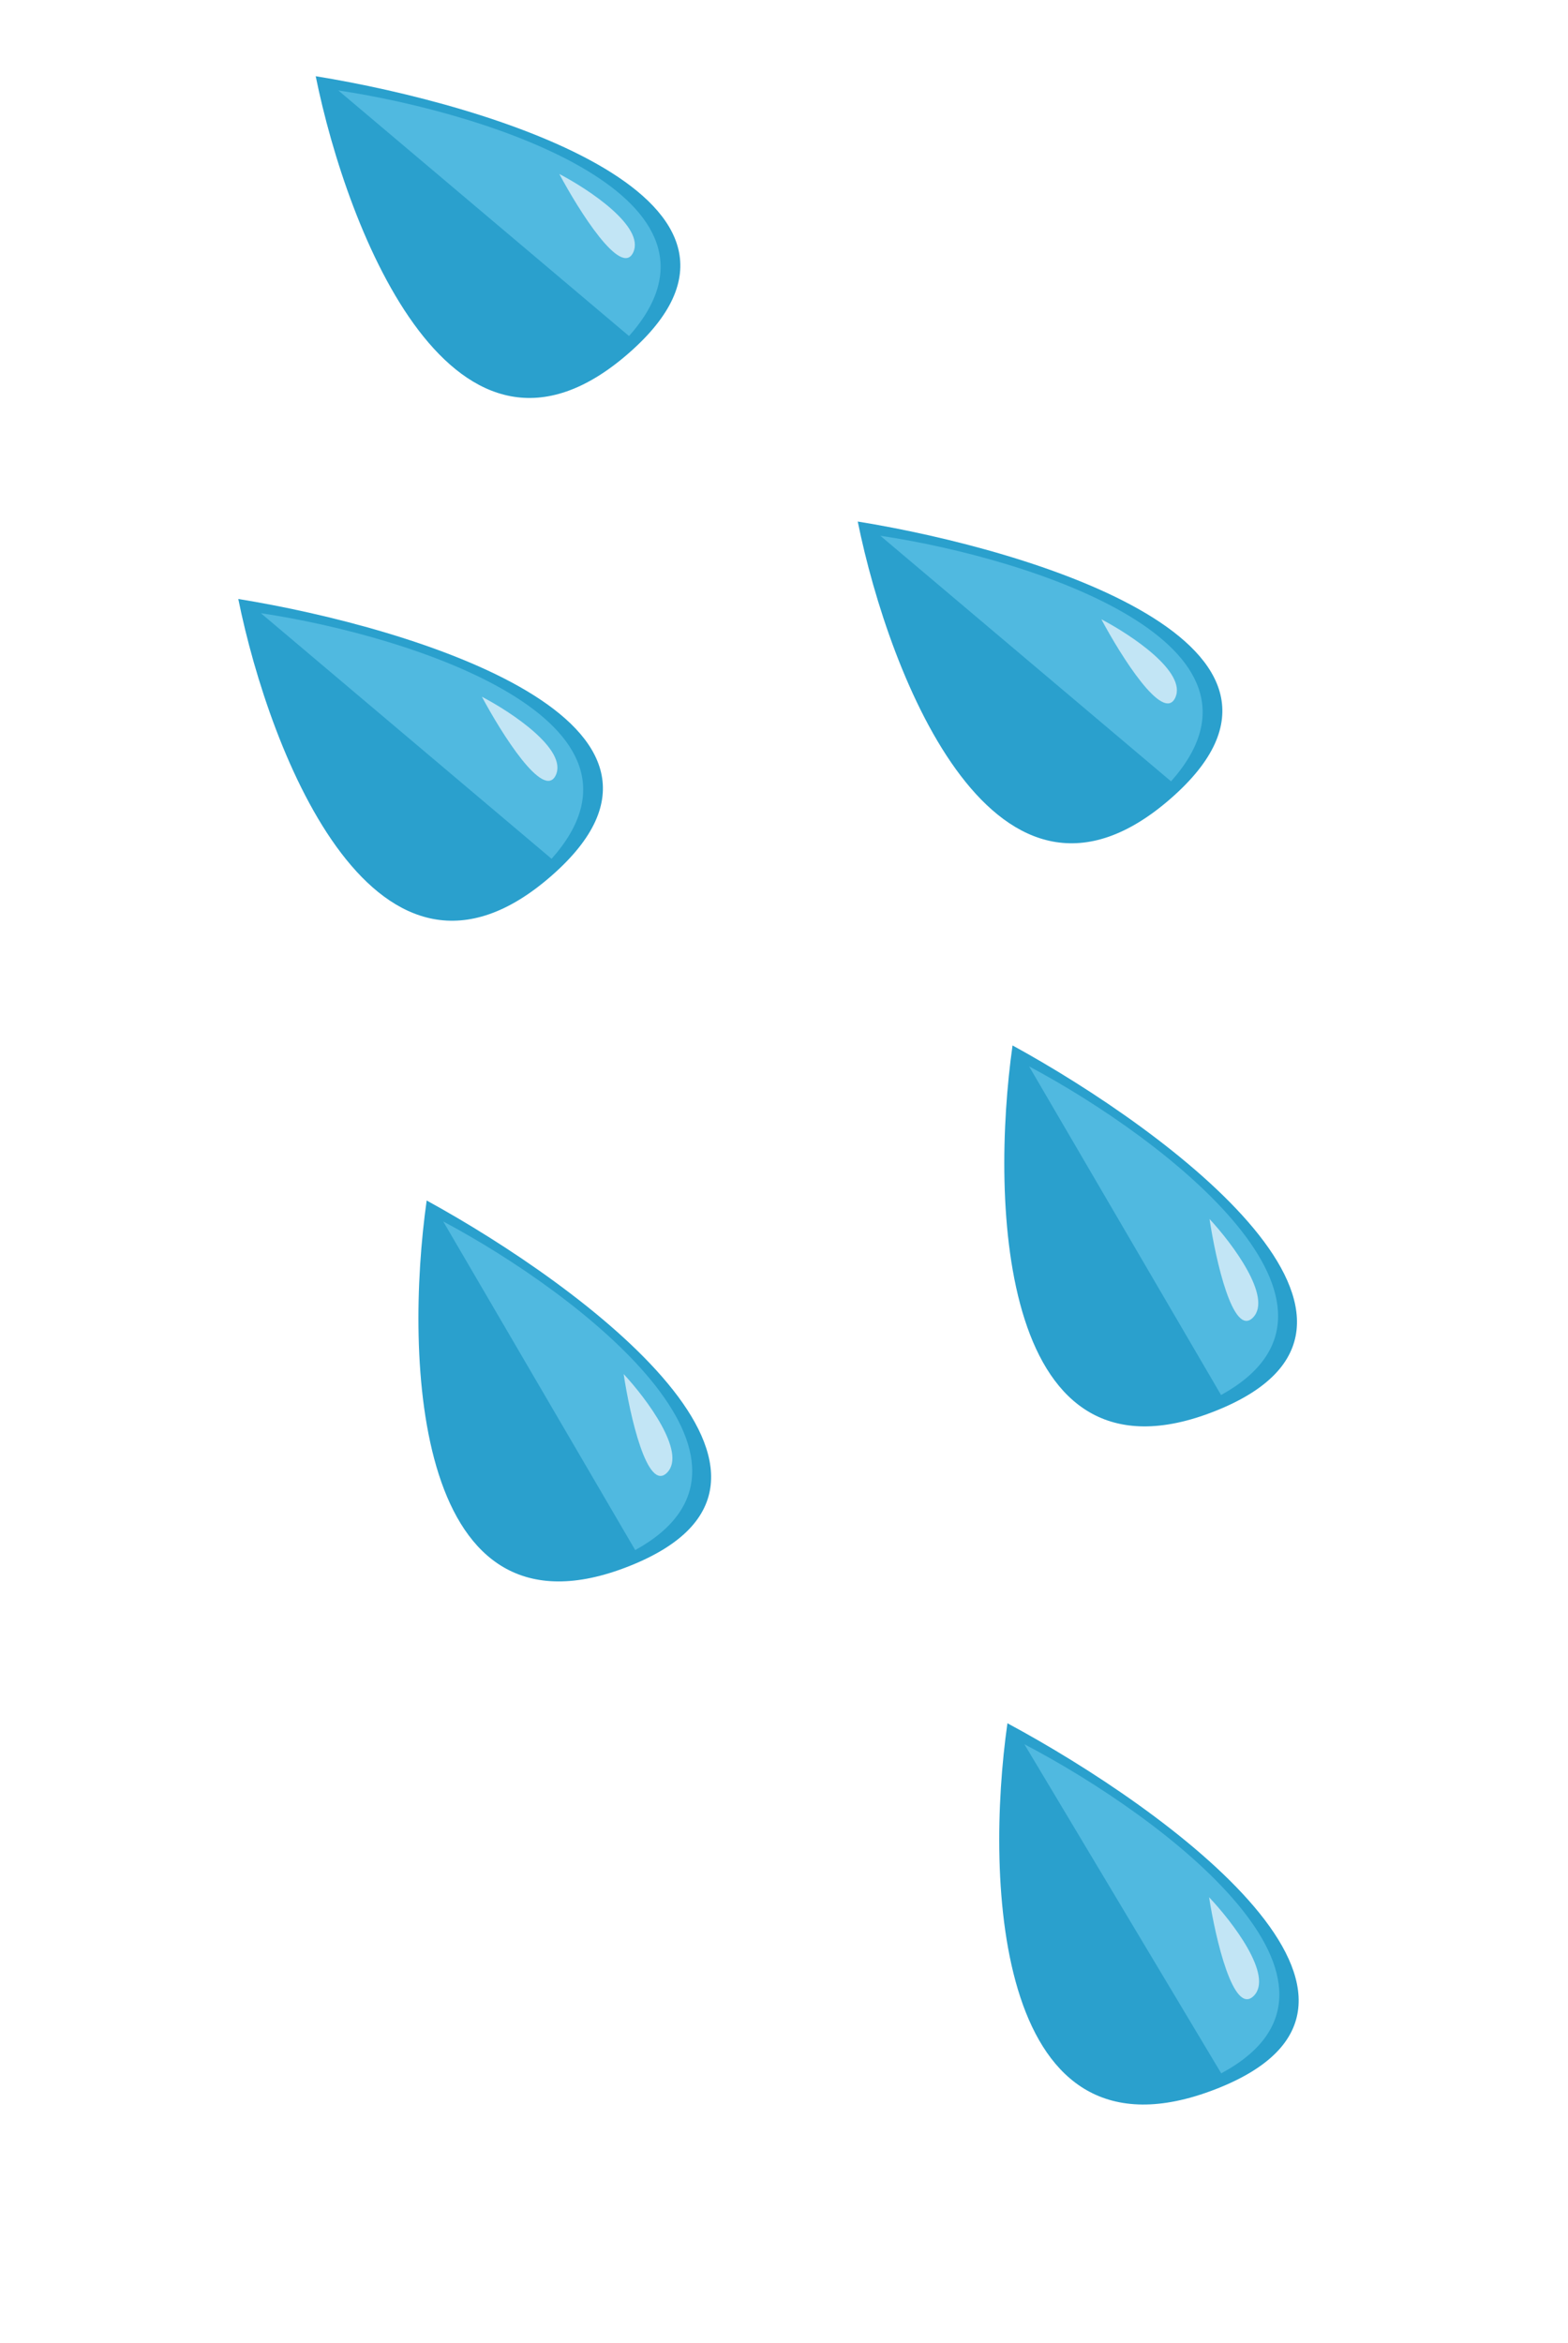 <svg width="81" height="121" viewBox="0 0 81 121" fill="none" xmlns="http://www.w3.org/2000/svg">
<path d="M16.309 3.937C17.942 11.991 23.464 26.126 32.482 18.239C41.501 10.352 25.457 5.418 16.309 3.937Z" fill="#2AA0CD"/>
<path d="M32.494 17.357L17.476 4.671C25.451 5.866 38.776 10.291 32.494 17.357Z" fill="#50B9E0"/>
<path d="M28.894 8.987C30.424 9.785 33.329 11.713 32.711 13.037C32.092 14.36 29.909 10.888 28.894 8.987Z" fill="#C2E5F5"/>
<path d="M12.309 30.937C13.943 38.99 19.465 53.126 28.483 45.239C37.501 37.352 21.458 32.418 12.309 30.937Z" fill="#2AA0CD"/>
<path d="M28.494 44.357L13.476 31.671C21.451 32.866 34.777 37.291 28.494 44.357Z" fill="#50B9E0"/>
<path d="M24.895 35.987C26.424 36.785 29.329 38.714 28.711 40.037C28.092 41.36 25.909 37.888 24.895 35.987Z" fill="#C2E5F5"/>
<path d="M44.309 26.937C45.943 34.99 51.465 49.126 60.483 41.239C69.501 33.352 53.458 28.418 44.309 26.937Z" fill="#2AA0CD"/>
<path d="M60.494 40.357L45.476 27.671C53.451 28.866 66.777 33.291 60.494 40.357Z" fill="#50B9E0"/>
<path d="M56.895 31.987C58.424 32.785 61.329 34.713 60.711 36.037C60.092 37.36 57.909 33.888 56.895 31.987Z" fill="#C2E5F5"/>
<path d="M52.306 53.996C51.156 62.133 51.638 77.301 62.773 72.88C73.908 68.459 60.435 58.448 52.306 53.996Z" fill="#2AA0CD"/>
<path d="M63.078 72.052L53.161 55.078C60.279 58.869 71.36 67.491 63.078 72.052Z" fill="#50B9E0"/>
<path d="M62.482 62.96C63.657 64.224 65.751 67.012 64.726 68.052C63.701 69.093 62.803 65.091 62.482 62.96Z" fill="#C2E5F5"/>
<path d="M22.041 62.005C20.891 70.141 21.373 85.309 32.508 80.888C43.643 76.468 30.17 66.457 22.041 62.005Z" fill="#2AA0CD"/>
<path d="M32.813 80.061L22.896 63.087C30.014 66.878 41.095 75.5 32.813 80.061Z" fill="#50B9E0"/>
<path d="M32.217 70.969C33.392 72.233 35.486 75.021 34.461 76.061C33.436 77.102 32.538 73.1 32.217 70.969Z" fill="#C2E5F5"/>
<path d="M52.042 89.005C50.882 97.141 51.405 112.312 62.776 107.913C74.147 103.514 60.358 93.474 52.042 89.005Z" fill="#2AA0CD"/>
<path d="M63.086 107.086L52.918 90.089C60.199 93.895 71.541 102.541 63.086 107.086Z" fill="#50B9E0"/>
<path d="M62.459 97.991C63.662 99.258 65.808 102.05 64.763 103.089C63.717 104.127 62.791 100.123 62.459 97.991Z" fill="#C2E5F5"/>
</svg>
